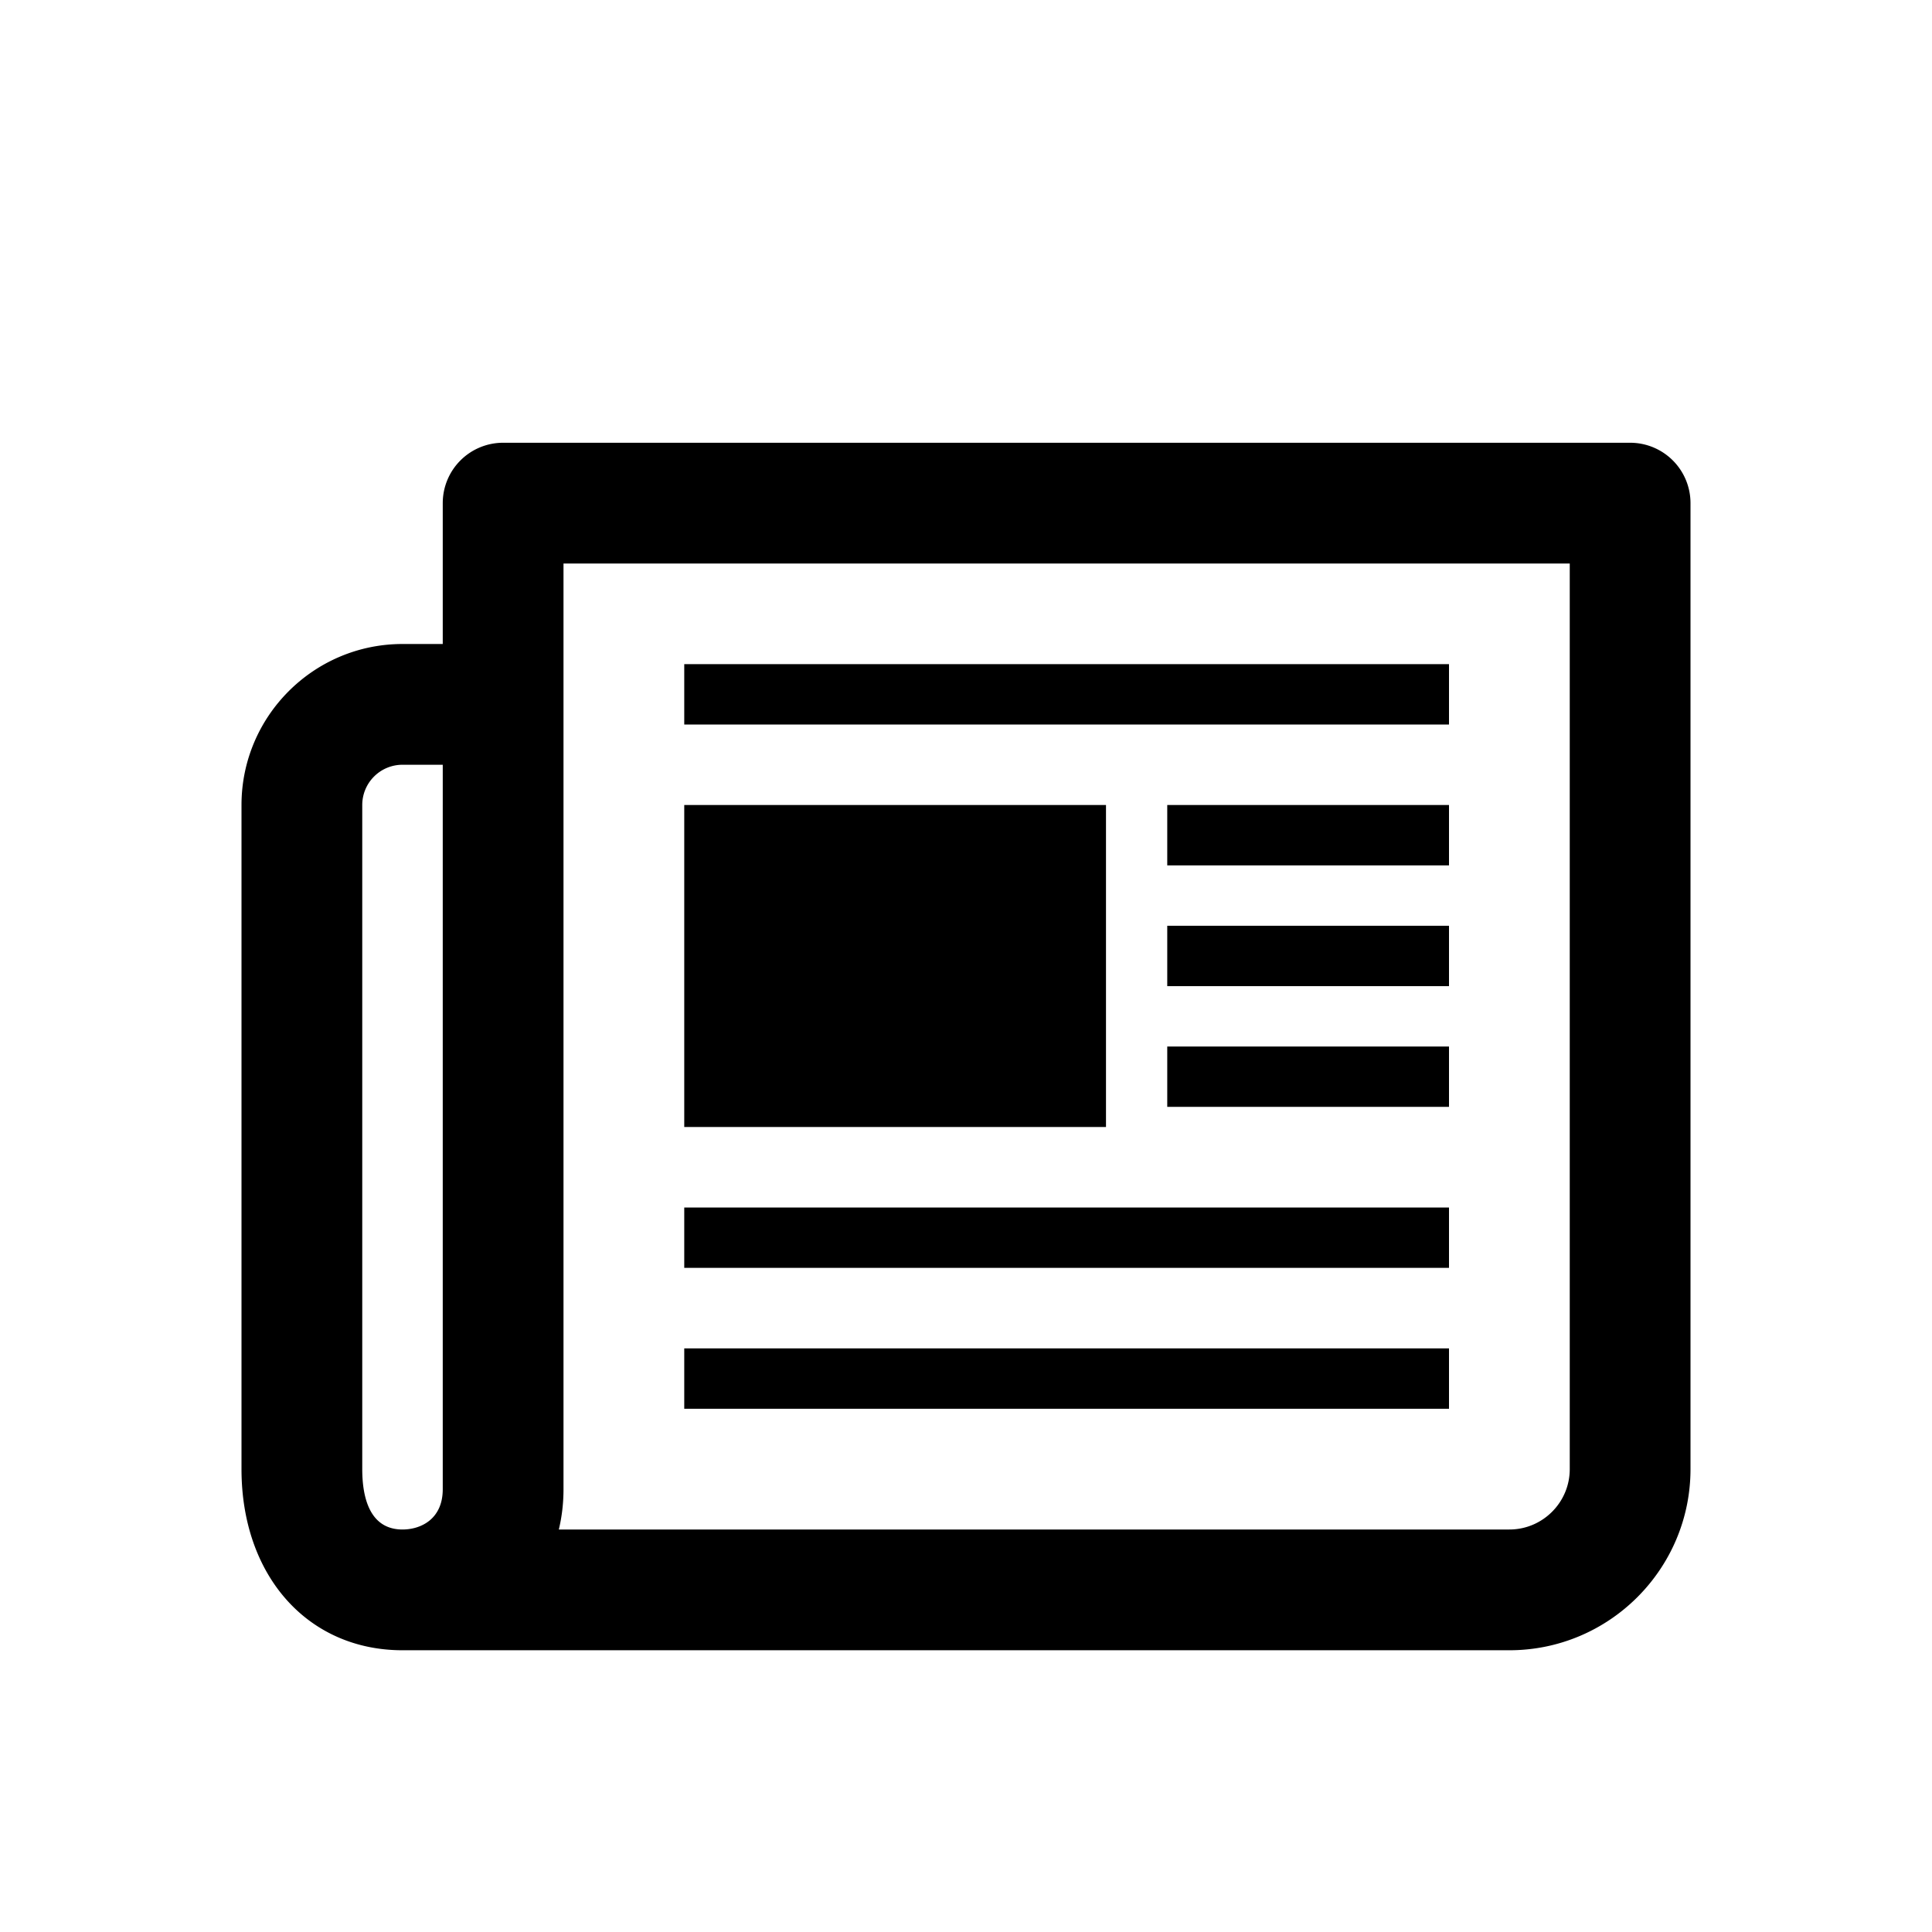 <svg xmlns="http://www.w3.org/2000/svg" width="48" height="48" viewBox="0 0 48 48"><title>Actueel</title><path fill-rule="evenodd" d="M29 27.5h7V26h-7v1.5zm0-3h7V23h-7v1.5zm0-3h7V20h-7v1.5zM17 18h19v-1.5H17V18zm22-4H14v23c0 .348-.04.683-.116 1H37.5c.827 0 1.5-.673 1.5-1.5V14zm-28 5h-1a1 1 0 0 0-1 1v16.5c0 .685.174 1.5 1 1.5.461 0 1-.262 1-1V19zm31-6.5v24c0 2.481-2.019 4.5-4.5 4.5H10c-2.355 0-4-1.851-4-4.5V20c0-2.206 1.794-4 4-4h1v-3.5a1.5 1.5 0 0 1 1.5-1.5h28a1.5 1.5 0 0 1 1.5 1.5zM17 28h10.478v-8H17v8zm0 7h19v-1.5H17V35zm0-3.5h19V30H17v1.5z"/></svg>